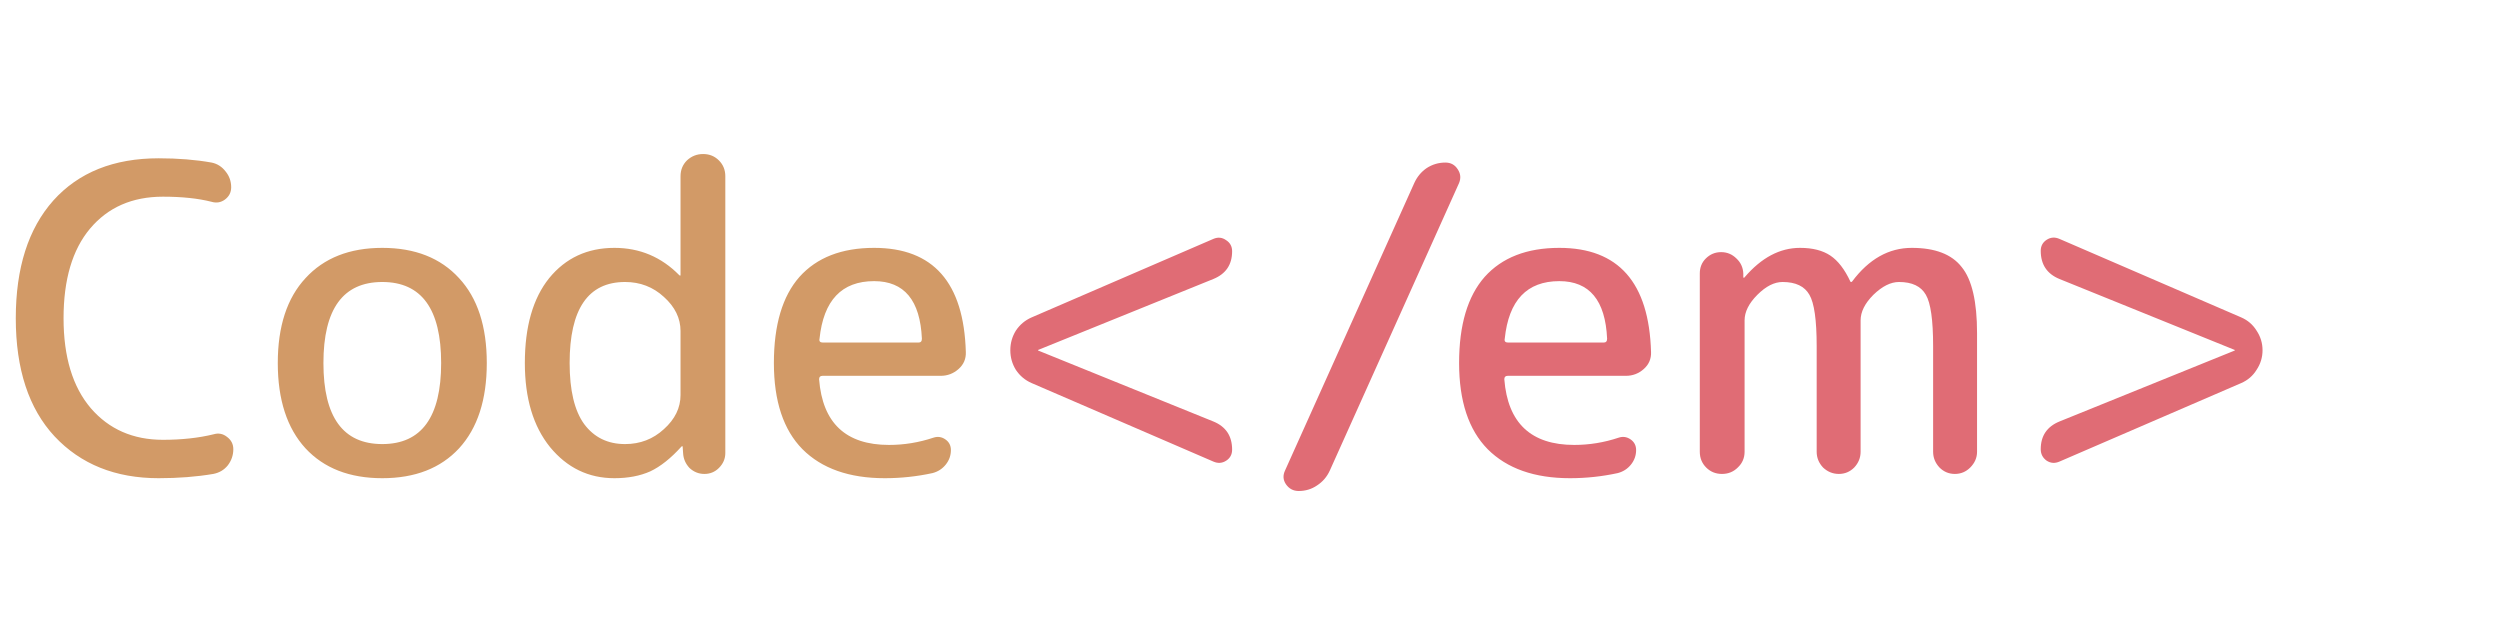 <svg width="211" height="53" viewBox="0 0 211 53" fill="none" xmlns="http://www.w3.org/2000/svg">
<path d="M13.392 40.36C9.744 40.36 6.816 39.184 4.608 36.832C2.424 34.48 1.332 31.156 1.332 26.86C1.332 22.612 2.388 19.3 4.5 16.924C6.636 14.548 9.6 13.36 13.392 13.36C15.024 13.36 16.512 13.48 17.856 13.72C18.336 13.816 18.732 14.068 19.044 14.476C19.356 14.86 19.512 15.304 19.512 15.808C19.512 16.24 19.332 16.588 18.972 16.852C18.636 17.092 18.264 17.152 17.856 17.032C16.728 16.744 15.36 16.6 13.752 16.6C11.16 16.6 9.108 17.5 7.596 19.3C6.108 21.076 5.364 23.596 5.364 26.86C5.364 30.124 6.132 32.656 7.668 34.456C9.204 36.232 11.232 37.12 13.752 37.12C15.336 37.12 16.764 36.964 18.036 36.652C18.444 36.532 18.816 36.604 19.152 36.868C19.512 37.132 19.692 37.48 19.692 37.912C19.692 38.416 19.536 38.872 19.224 39.28C18.912 39.664 18.504 39.904 18 40C16.584 40.24 15.048 40.36 13.392 40.36ZM37.233 30.64C37.233 26.08 35.577 23.8 32.265 23.8C28.953 23.8 27.297 26.08 27.297 30.64C27.297 35.2 28.953 37.48 32.265 37.48C35.577 37.48 37.233 35.2 37.233 30.64ZM38.745 37.84C37.185 39.52 35.025 40.36 32.265 40.36C29.505 40.36 27.345 39.52 25.785 37.84C24.225 36.136 23.445 33.736 23.445 30.64C23.445 27.544 24.225 25.156 25.785 23.476C27.345 21.772 29.505 20.92 32.265 20.92C35.025 20.92 37.185 21.772 38.745 23.476C40.305 25.156 41.085 27.544 41.085 30.64C41.085 33.736 40.305 36.136 38.745 37.84ZM52.757 23.8C49.637 23.8 48.077 26.08 48.077 30.64C48.077 32.944 48.485 34.66 49.301 35.788C50.141 36.916 51.293 37.48 52.757 37.48C54.029 37.48 55.121 37.06 56.033 36.22C56.969 35.38 57.437 34.42 57.437 33.34V27.94C57.437 26.86 56.969 25.9 56.033 25.06C55.121 24.22 54.029 23.8 52.757 23.8ZM51.857 40.36C49.673 40.36 47.861 39.484 46.421 37.732C45.005 35.98 44.297 33.616 44.297 30.64C44.297 27.568 44.981 25.18 46.349 23.476C47.741 21.772 49.577 20.92 51.857 20.92C53.993 20.92 55.817 21.688 57.329 23.224C57.353 23.248 57.377 23.26 57.401 23.26C57.425 23.26 57.437 23.248 57.437 23.224V14.872C57.437 14.344 57.617 13.9 57.977 13.54C58.361 13.18 58.817 13 59.345 13C59.873 13 60.317 13.18 60.677 13.54C61.037 13.9 61.217 14.344 61.217 14.872V38.236C61.217 38.716 61.037 39.136 60.677 39.496C60.341 39.832 59.933 40 59.453 40C58.973 40 58.553 39.832 58.193 39.496C57.857 39.136 57.677 38.716 57.653 38.236L57.617 37.696C57.617 37.672 57.605 37.66 57.581 37.66C57.557 37.66 57.533 37.672 57.509 37.696C56.621 38.68 55.745 39.376 54.881 39.784C54.017 40.168 53.009 40.36 51.857 40.36ZM73.776 23.728C71.04 23.728 69.504 25.348 69.168 28.588C69.12 28.804 69.216 28.912 69.456 28.912H77.52C77.712 28.912 77.808 28.804 77.808 28.588C77.664 25.348 76.32 23.728 73.776 23.728ZM74.676 40.36C71.676 40.36 69.36 39.544 67.728 37.912C66.12 36.28 65.316 33.856 65.316 30.64C65.316 27.424 66.036 25 67.476 23.368C68.94 21.736 71.04 20.92 73.776 20.92C78.768 20.92 81.348 23.848 81.516 29.704C81.54 30.28 81.336 30.76 80.904 31.144C80.472 31.528 79.968 31.72 79.392 31.72H69.42C69.228 31.72 69.132 31.816 69.132 32.008C69.42 35.704 71.388 37.552 75.036 37.552C76.308 37.552 77.556 37.348 78.78 36.94C79.14 36.82 79.476 36.868 79.788 37.084C80.1 37.3 80.256 37.6 80.256 37.984C80.256 38.44 80.112 38.848 79.824 39.208C79.536 39.568 79.164 39.808 78.708 39.928C77.388 40.216 76.044 40.36 74.676 40.36Z" fill="#D29A67"/>
<path d="M87.071 32.332C86.519 32.092 86.075 31.72 85.739 31.216C85.427 30.712 85.271 30.16 85.271 29.56C85.271 28.96 85.427 28.408 85.739 27.904C86.075 27.4 86.519 27.028 87.071 26.788L102.407 20.164C102.791 19.996 103.151 20.032 103.487 20.272C103.823 20.488 103.991 20.8 103.991 21.208C103.991 22.336 103.463 23.116 102.407 23.548L87.647 29.524C87.623 29.524 87.611 29.536 87.611 29.56C87.611 29.584 87.623 29.596 87.647 29.596L102.407 35.572C103.463 36.004 103.991 36.796 103.991 37.948C103.991 38.356 103.823 38.668 103.487 38.884C103.151 39.1 102.791 39.124 102.407 38.956L87.071 32.332ZM109.609 41.44C109.153 41.44 108.793 41.248 108.529 40.864C108.289 40.504 108.265 40.12 108.457 39.712L119.365 15.448C119.605 14.92 119.953 14.5 120.409 14.188C120.889 13.876 121.417 13.72 121.993 13.72C122.449 13.72 122.797 13.912 123.037 14.296C123.277 14.656 123.313 15.04 123.145 15.448L112.237 39.712C111.997 40.24 111.637 40.66 111.157 40.972C110.701 41.284 110.185 41.44 109.609 41.44ZM131.608 23.728C128.872 23.728 127.336 25.348 127 28.588C126.952 28.804 127.048 28.912 127.288 28.912H135.352C135.544 28.912 135.64 28.804 135.64 28.588C135.496 25.348 134.152 23.728 131.608 23.728ZM132.508 40.36C129.508 40.36 127.192 39.544 125.56 37.912C123.952 36.28 123.148 33.856 123.148 30.64C123.148 27.424 123.868 25 125.308 23.368C126.772 21.736 128.872 20.92 131.608 20.92C136.6 20.92 139.18 23.848 139.348 29.704C139.372 30.28 139.168 30.76 138.736 31.144C138.304 31.528 137.8 31.72 137.224 31.72H127.252C127.06 31.72 126.964 31.816 126.964 32.008C127.252 35.704 129.22 37.552 132.868 37.552C134.14 37.552 135.388 37.348 136.612 36.94C136.972 36.82 137.308 36.868 137.62 37.084C137.932 37.3 138.088 37.6 138.088 37.984C138.088 38.44 137.944 38.848 137.656 39.208C137.368 39.568 136.996 39.808 136.54 39.928C135.22 40.216 133.876 40.36 132.508 40.36ZM146.667 39.46C146.307 39.82 145.863 40 145.335 40C144.807 40 144.363 39.82 144.003 39.46C143.643 39.1 143.463 38.656 143.463 38.128V23.08C143.463 22.576 143.631 22.156 143.967 21.82C144.327 21.46 144.759 21.28 145.263 21.28C145.767 21.28 146.199 21.46 146.559 21.82C146.919 22.156 147.111 22.576 147.135 23.08V23.404C147.135 23.428 147.147 23.44 147.171 23.44C147.219 23.44 147.243 23.428 147.243 23.404C148.659 21.748 150.219 20.92 151.923 20.92C152.979 20.92 153.831 21.136 154.479 21.568C155.127 22 155.691 22.732 156.171 23.764C156.171 23.788 156.195 23.8 156.243 23.8C156.267 23.8 156.291 23.788 156.315 23.764C157.731 21.868 159.411 20.92 161.355 20.92C163.323 20.92 164.727 21.46 165.567 22.54C166.431 23.596 166.863 25.456 166.863 28.12V38.128C166.863 38.632 166.671 39.076 166.287 39.46C165.927 39.82 165.495 40 164.991 40C164.487 40 164.055 39.82 163.695 39.46C163.335 39.076 163.155 38.632 163.155 38.128V29.2C163.155 27.016 162.951 25.576 162.543 24.88C162.135 24.16 161.379 23.8 160.275 23.8C159.579 23.8 158.859 24.16 158.115 24.88C157.395 25.6 157.035 26.32 157.035 27.04V38.128C157.035 38.632 156.855 39.076 156.495 39.46C156.135 39.82 155.703 40 155.199 40C154.695 40 154.251 39.82 153.867 39.46C153.507 39.076 153.327 38.632 153.327 38.128V29.2C153.327 27.016 153.123 25.576 152.715 24.88C152.307 24.16 151.551 23.8 150.447 23.8C149.751 23.8 149.043 24.16 148.323 24.88C147.603 25.6 147.243 26.32 147.243 27.04V38.128C147.243 38.656 147.051 39.1 146.667 39.46ZM173.822 35.572L188.582 29.596C188.606 29.596 188.618 29.584 188.618 29.56C188.618 29.536 188.606 29.524 188.582 29.524L173.822 23.548C172.766 23.116 172.238 22.324 172.238 21.172C172.238 20.764 172.406 20.452 172.742 20.236C173.078 20.02 173.438 19.996 173.822 20.164L189.158 26.788C189.71 27.028 190.142 27.4 190.454 27.904C190.79 28.408 190.958 28.96 190.958 29.56C190.958 30.16 190.79 30.712 190.454 31.216C190.142 31.72 189.71 32.092 189.158 32.332L173.822 38.956C173.438 39.124 173.078 39.1 172.742 38.884C172.406 38.644 172.238 38.32 172.238 37.912C172.238 36.784 172.766 36.004 173.822 35.572Z" fill="#E06C75"/>
</svg>
